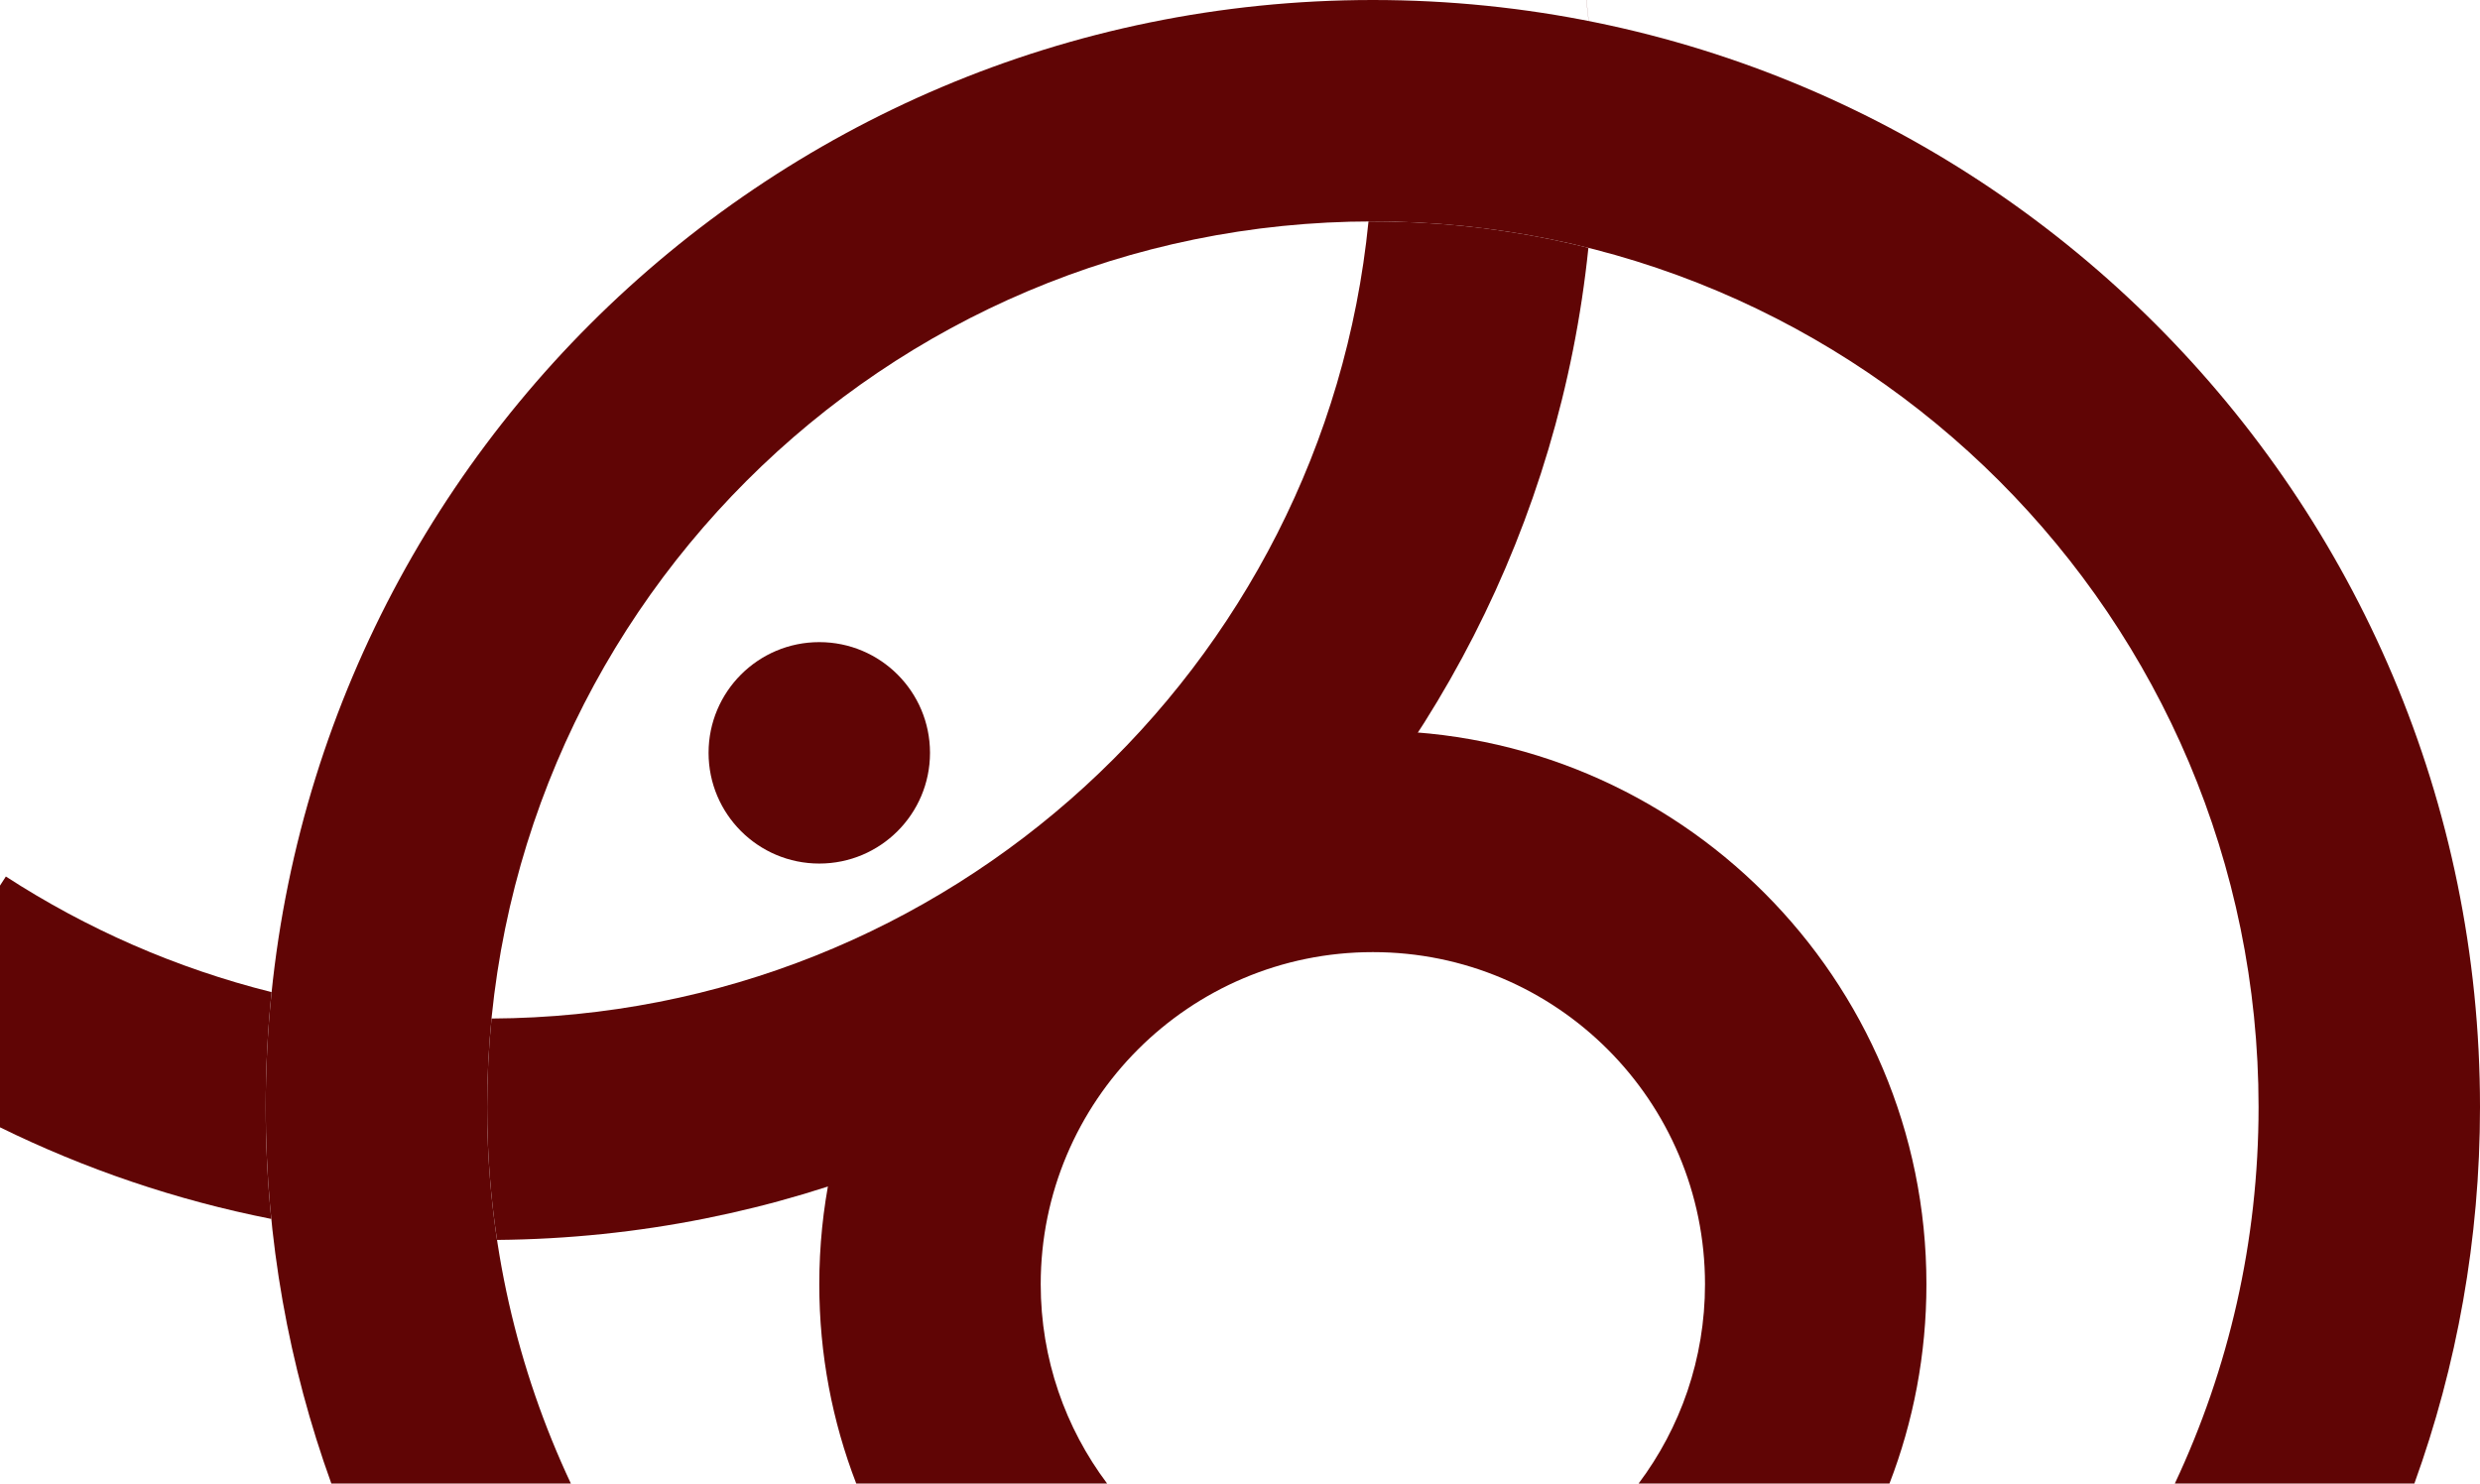 <svg width="112" height="67" viewBox="0 0 112 67" fill="#600505" xmlns="http://www.w3.org/2000/svg">
<path d="M85.331 67C86.409 64.207 87 61.173 87 58C87 44.193 75.807 33 62 33C48.193 33 37 44.193 37 58C37 61.173 37.591 64.207 38.669 67H49.999C48.116 64.493 47 61.377 47 58C47 49.716 53.716 43 62 43C70.284 43 77 49.716 77 58C77 61.377 75.884 64.493 74.001 67H85.331Z" fill="inherit"/>
<path d="M109.036 67C110.954 61.693 112 55.969 112 50C112 22.386 89.614 0 62 0C34.386 0 12 22.386 12 50C12 55.969 13.046 61.693 14.964 67H25.782C23.356 61.841 22 56.079 22 50C22 27.909 39.909 10 62 10C84.091 10 102 27.909 102 50C102 56.079 100.644 61.841 98.218 67H109.036Z" fill="inherit"/>
<circle cx="37" cy="34" r="5" fill="inherit"/>
<path d="M0 50.912C3.834 52.794 7.943 54.199 12.252 55.05C12.085 53.389 12 51.705 12 50C12 48.247 12.09 46.514 12.266 44.807C7.945 43.727 3.901 41.943 0.265 39.585L0 39.995V50.912Z" fill="inherit"/>
<path d="M71.744 0.949C71.712 0.632 71.677 0.316 71.639 0H71.644C71.681 0.316 71.716 0.632 71.748 0.95L71.744 0.949Z" fill="inherit"/>
<path d="M22.198 45.999C22.067 47.315 22 48.65 22 50C22 52.039 22.152 54.041 22.447 55.998C48.105 55.773 69.151 36.222 71.734 11.193C68.618 10.414 65.357 10 62 10C61.934 10 61.868 10 61.803 10.001C59.802 30.149 42.849 45.9 22.198 45.999Z" fill="inherit"/>
</svg>
